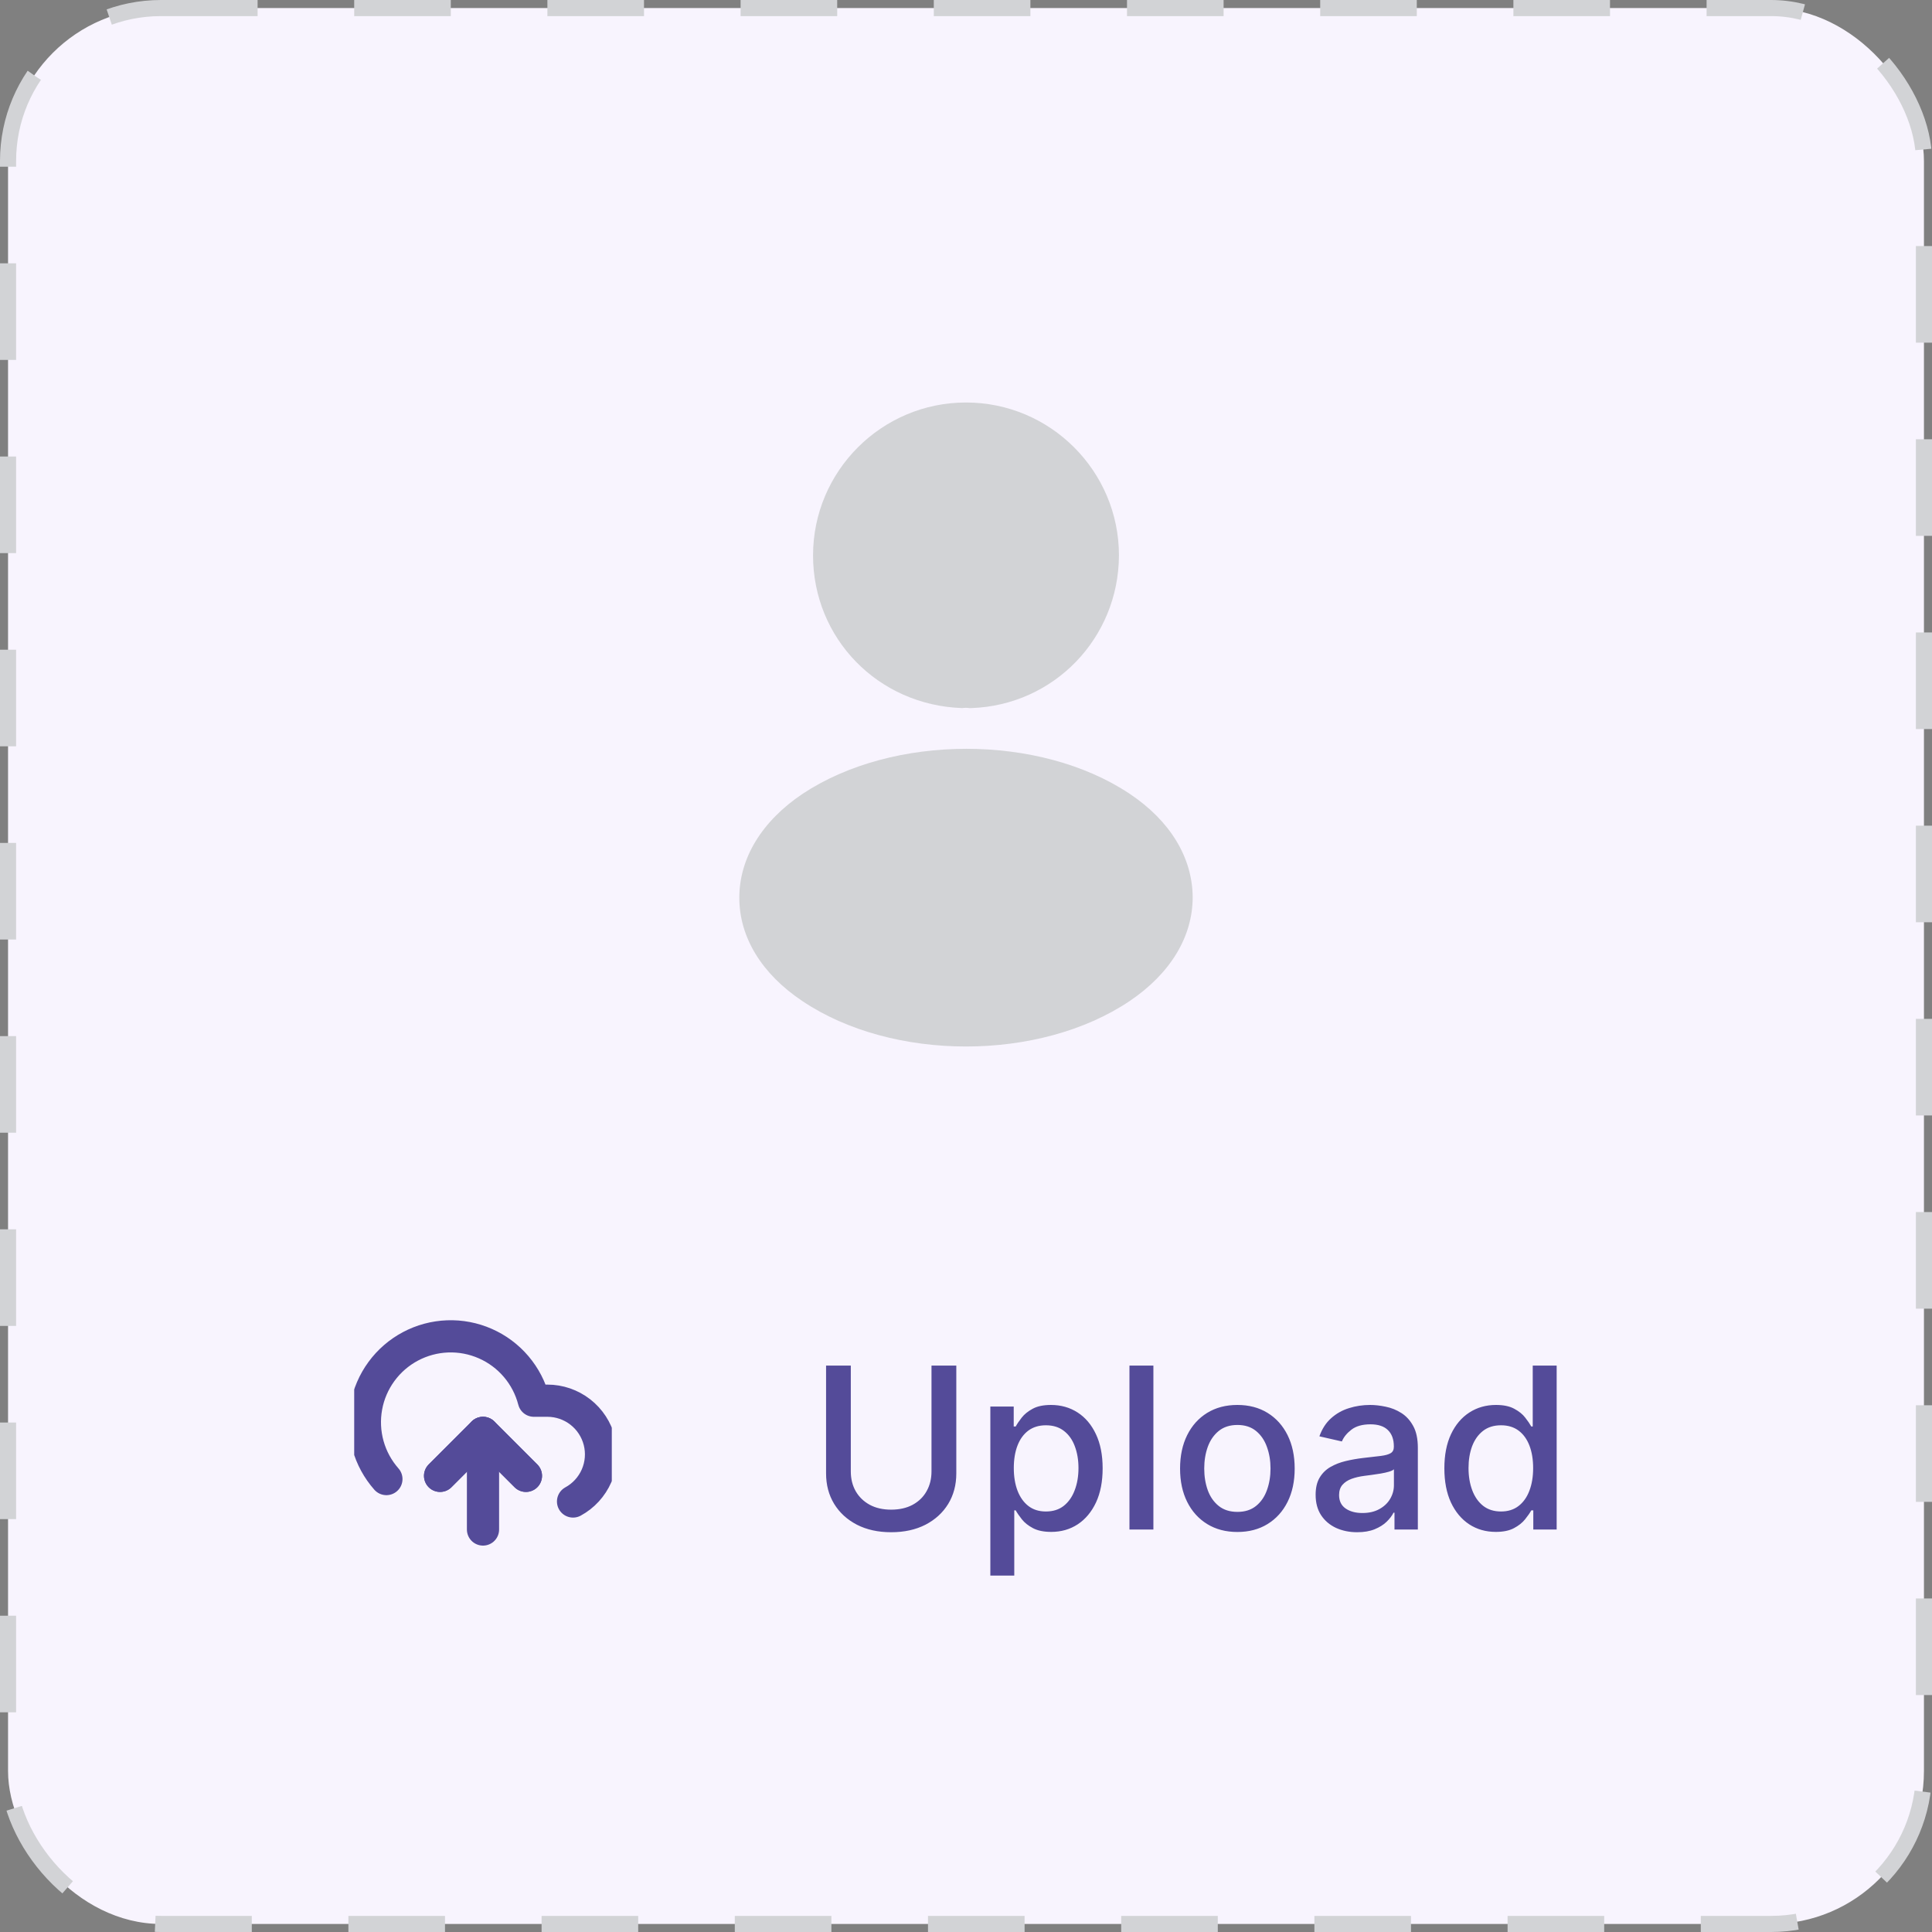<svg width="120" height="120" viewBox="0 0 120 120" fill="none" xmlns="http://www.w3.org/2000/svg">
<rect x="0" y="0" width="120" height="120" fill="#808080" stroke="none"/>
<rect x="0.5" y="0.5" width="119" height="119" rx="9.5" fill="#F8F4FE"/>
<path d="M60 25C54.76 25 50.5 29.26 50.5 34.5C50.5 39.64 54.52 43.8 59.76 43.98C59.92 43.96 60.08 43.96 60.2 43.98C60.24 43.98 60.26 43.98 60.3 43.98C60.32 43.98 60.32 43.98 60.34 43.98C65.46 43.8 69.48 39.64 69.5 34.5C69.5 29.26 65.24 25 60 25Z" fill="#D2D3D6"/>
<path d="M70.16 49.3C64.58 45.58 55.48 45.58 49.86 49.3C47.32 51 45.92 53.3 45.92 55.76C45.92 58.22 47.32 60.5 49.84 62.18C52.64 64.06 56.32 65 60 65C63.68 65 67.36 64.06 70.16 62.18C72.68 60.48 74.08 58.2 74.08 55.72C74.06 53.26 72.68 50.98 70.16 49.3Z" fill="#D2D3D6"/>
<g clip-path="url(#clip0_240_62330)">
<path d="M32.667 91.667L30 89L27.334 91.667" stroke="#544B99" stroke-width="2" stroke-linecap="round" stroke-linejoin="round"/>
<path d="M30 89V95" stroke="#544B99" stroke-width="2" stroke-linecap="round" stroke-linejoin="round"/>
<path d="M35.593 93.26C36.243 92.906 36.757 92.344 37.053 91.666C37.349 90.987 37.411 90.229 37.228 89.511C37.045 88.793 36.629 88.157 36.044 87.702C35.46 87.248 34.741 87 34 87H33.16C32.958 86.219 32.582 85.495 32.06 84.881C31.538 84.266 30.883 83.778 30.145 83.454C29.407 83.129 28.606 82.975 27.8 83.005C26.994 83.035 26.206 83.247 25.494 83.625C24.782 84.003 24.165 84.538 23.69 85.189C23.214 85.84 22.892 86.59 22.749 87.383C22.605 88.177 22.643 88.992 22.859 89.769C23.076 90.545 23.466 91.263 24 91.867" stroke="#544B99" stroke-width="2" stroke-linecap="round" stroke-linejoin="round"/>
<path d="M32.667 91.667L30 89L27.334 91.667" stroke="#544B99" stroke-width="2" stroke-linecap="round" stroke-linejoin="round"/>
</g>
<path d="M57.857 84.818H59.398V91.515C59.398 92.228 59.23 92.859 58.896 93.409C58.561 93.956 58.09 94.387 57.484 94.702C56.877 95.013 56.166 95.169 55.351 95.169C54.539 95.169 53.83 95.013 53.223 94.702C52.617 94.387 52.146 93.956 51.811 93.409C51.476 92.859 51.309 92.228 51.309 91.515V84.818H52.845V91.391C52.845 91.851 52.946 92.261 53.148 92.619C53.354 92.977 53.644 93.258 54.019 93.464C54.393 93.666 54.837 93.767 55.351 93.767C55.868 93.767 56.314 93.666 56.688 93.464C57.066 93.258 57.355 92.977 57.553 92.619C57.755 92.261 57.857 91.851 57.857 91.391V84.818ZM61.512 97.864V87.364H62.964V88.602H63.088C63.174 88.442 63.298 88.258 63.461 88.05C63.623 87.841 63.849 87.659 64.137 87.503C64.425 87.344 64.806 87.264 65.281 87.264C65.897 87.264 66.447 87.42 66.931 87.731C67.415 88.043 67.794 88.492 68.07 89.079C68.348 89.665 68.487 90.371 68.487 91.197C68.487 92.022 68.35 92.73 68.075 93.32C67.799 93.906 67.421 94.359 66.941 94.677C66.46 94.992 65.912 95.149 65.295 95.149C64.831 95.149 64.452 95.071 64.157 94.915C63.865 94.76 63.636 94.577 63.471 94.369C63.305 94.16 63.178 93.974 63.088 93.812H62.998V97.864H61.512ZM62.969 91.182C62.969 91.719 63.047 92.189 63.202 92.594C63.358 92.998 63.584 93.315 63.879 93.543C64.173 93.769 64.535 93.881 64.962 93.881C65.406 93.881 65.778 93.764 66.076 93.528C66.374 93.29 66.6 92.967 66.752 92.559C66.908 92.151 66.986 91.692 66.986 91.182C66.986 90.678 66.909 90.226 66.757 89.825C66.608 89.424 66.382 89.107 66.081 88.875C65.783 88.643 65.41 88.527 64.962 88.527C64.531 88.527 64.167 88.638 63.868 88.86C63.574 89.082 63.35 89.392 63.197 89.79C63.045 90.188 62.969 90.651 62.969 91.182ZM71.639 84.818V95H70.153V84.818H71.639ZM76.856 95.154C76.14 95.154 75.515 94.99 74.981 94.662C74.448 94.334 74.033 93.875 73.738 93.285C73.443 92.695 73.296 92.005 73.296 91.217C73.296 90.424 73.443 89.732 73.738 89.138C74.033 88.545 74.448 88.085 74.981 87.756C75.515 87.428 76.14 87.264 76.856 87.264C77.572 87.264 78.196 87.428 78.73 87.756C79.263 88.085 79.678 88.545 79.973 89.138C80.268 89.732 80.415 90.424 80.415 91.217C80.415 92.005 80.268 92.695 79.973 93.285C79.678 93.875 79.263 94.334 78.73 94.662C78.196 94.99 77.572 95.154 76.856 95.154ZM76.861 93.906C77.325 93.906 77.709 93.784 78.014 93.538C78.319 93.293 78.544 92.967 78.69 92.559C78.839 92.151 78.914 91.702 78.914 91.212C78.914 90.724 78.839 90.277 78.69 89.869C78.544 89.458 78.319 89.129 78.014 88.88C77.709 88.631 77.325 88.507 76.861 88.507C76.393 88.507 76.005 88.631 75.697 88.88C75.392 89.129 75.165 89.458 75.016 89.869C74.87 90.277 74.797 90.724 74.797 91.212C74.797 91.702 74.87 92.151 75.016 92.559C75.165 92.967 75.392 93.293 75.697 93.538C76.005 93.784 76.393 93.906 76.861 93.906ZM84.297 95.169C83.813 95.169 83.375 95.079 82.984 94.901C82.593 94.718 82.283 94.455 82.055 94.11C81.829 93.765 81.716 93.343 81.716 92.842C81.716 92.412 81.799 92.057 81.965 91.778C82.131 91.5 82.355 91.28 82.636 91.117C82.918 90.955 83.233 90.832 83.581 90.749C83.929 90.666 84.284 90.603 84.645 90.56C85.102 90.507 85.473 90.464 85.758 90.431C86.043 90.395 86.251 90.337 86.38 90.257C86.509 90.178 86.574 90.048 86.574 89.869V89.835C86.574 89.4 86.451 89.064 86.206 88.825C85.964 88.587 85.603 88.467 85.122 88.467C84.622 88.467 84.227 88.578 83.939 88.8C83.654 89.019 83.457 89.263 83.347 89.531L81.95 89.213C82.116 88.749 82.358 88.374 82.676 88.09C82.998 87.801 83.367 87.592 83.785 87.463C84.202 87.331 84.641 87.264 85.102 87.264C85.407 87.264 85.73 87.301 86.072 87.374C86.416 87.443 86.738 87.572 87.036 87.761C87.338 87.95 87.585 88.22 87.777 88.572C87.969 88.92 88.065 89.372 88.065 89.929V95H86.614V93.956H86.554C86.458 94.148 86.314 94.337 86.121 94.523C85.929 94.708 85.682 94.862 85.381 94.985C85.079 95.108 84.718 95.169 84.297 95.169ZM84.62 93.976C85.031 93.976 85.382 93.895 85.674 93.732C85.969 93.57 86.193 93.358 86.345 93.096C86.501 92.831 86.579 92.547 86.579 92.246V91.261C86.526 91.314 86.423 91.364 86.27 91.41C86.121 91.454 85.951 91.492 85.758 91.525C85.566 91.555 85.379 91.583 85.197 91.609C85.014 91.633 84.862 91.653 84.739 91.669C84.451 91.706 84.187 91.767 83.949 91.853C83.713 91.939 83.525 92.063 83.382 92.226C83.243 92.385 83.173 92.597 83.173 92.862C83.173 93.23 83.309 93.508 83.581 93.697C83.853 93.883 84.199 93.976 84.62 93.976ZM92.904 95.149C92.287 95.149 91.737 94.992 91.253 94.677C90.773 94.359 90.395 93.906 90.12 93.32C89.848 92.73 89.712 92.022 89.712 91.197C89.712 90.371 89.85 89.665 90.125 89.079C90.403 88.492 90.784 88.043 91.268 87.731C91.752 87.42 92.301 87.264 92.914 87.264C93.388 87.264 93.769 87.344 94.057 87.503C94.349 87.659 94.574 87.841 94.733 88.05C94.896 88.258 95.022 88.442 95.111 88.602H95.201V84.818H96.687V95H95.236V93.812H95.111C95.022 93.974 94.892 94.16 94.724 94.369C94.558 94.577 94.329 94.76 94.037 94.915C93.746 95.071 93.368 95.149 92.904 95.149ZM93.232 93.881C93.659 93.881 94.021 93.769 94.316 93.543C94.614 93.315 94.84 92.998 94.992 92.594C95.148 92.189 95.226 91.719 95.226 91.182C95.226 90.651 95.149 90.188 94.997 89.79C94.844 89.392 94.621 89.082 94.326 88.86C94.031 88.638 93.666 88.527 93.232 88.527C92.784 88.527 92.412 88.643 92.113 88.875C91.815 89.107 91.59 89.424 91.437 89.825C91.288 90.226 91.213 90.678 91.213 91.182C91.213 91.692 91.29 92.151 91.442 92.559C91.595 92.967 91.82 93.29 92.118 93.528C92.42 93.764 92.791 93.881 93.232 93.881Z" fill="#544B99"/>
<rect x="0.5" y="0.5" width="119" height="119" rx="9.5" stroke="#D2D3D6" stroke-dasharray="6 6"/>
<defs>
<clipPath id="clip0_240_62330">
<rect width="16" height="16" fill="white" transform="translate(22 81)"/>
</clipPath>
</defs>
</svg>
